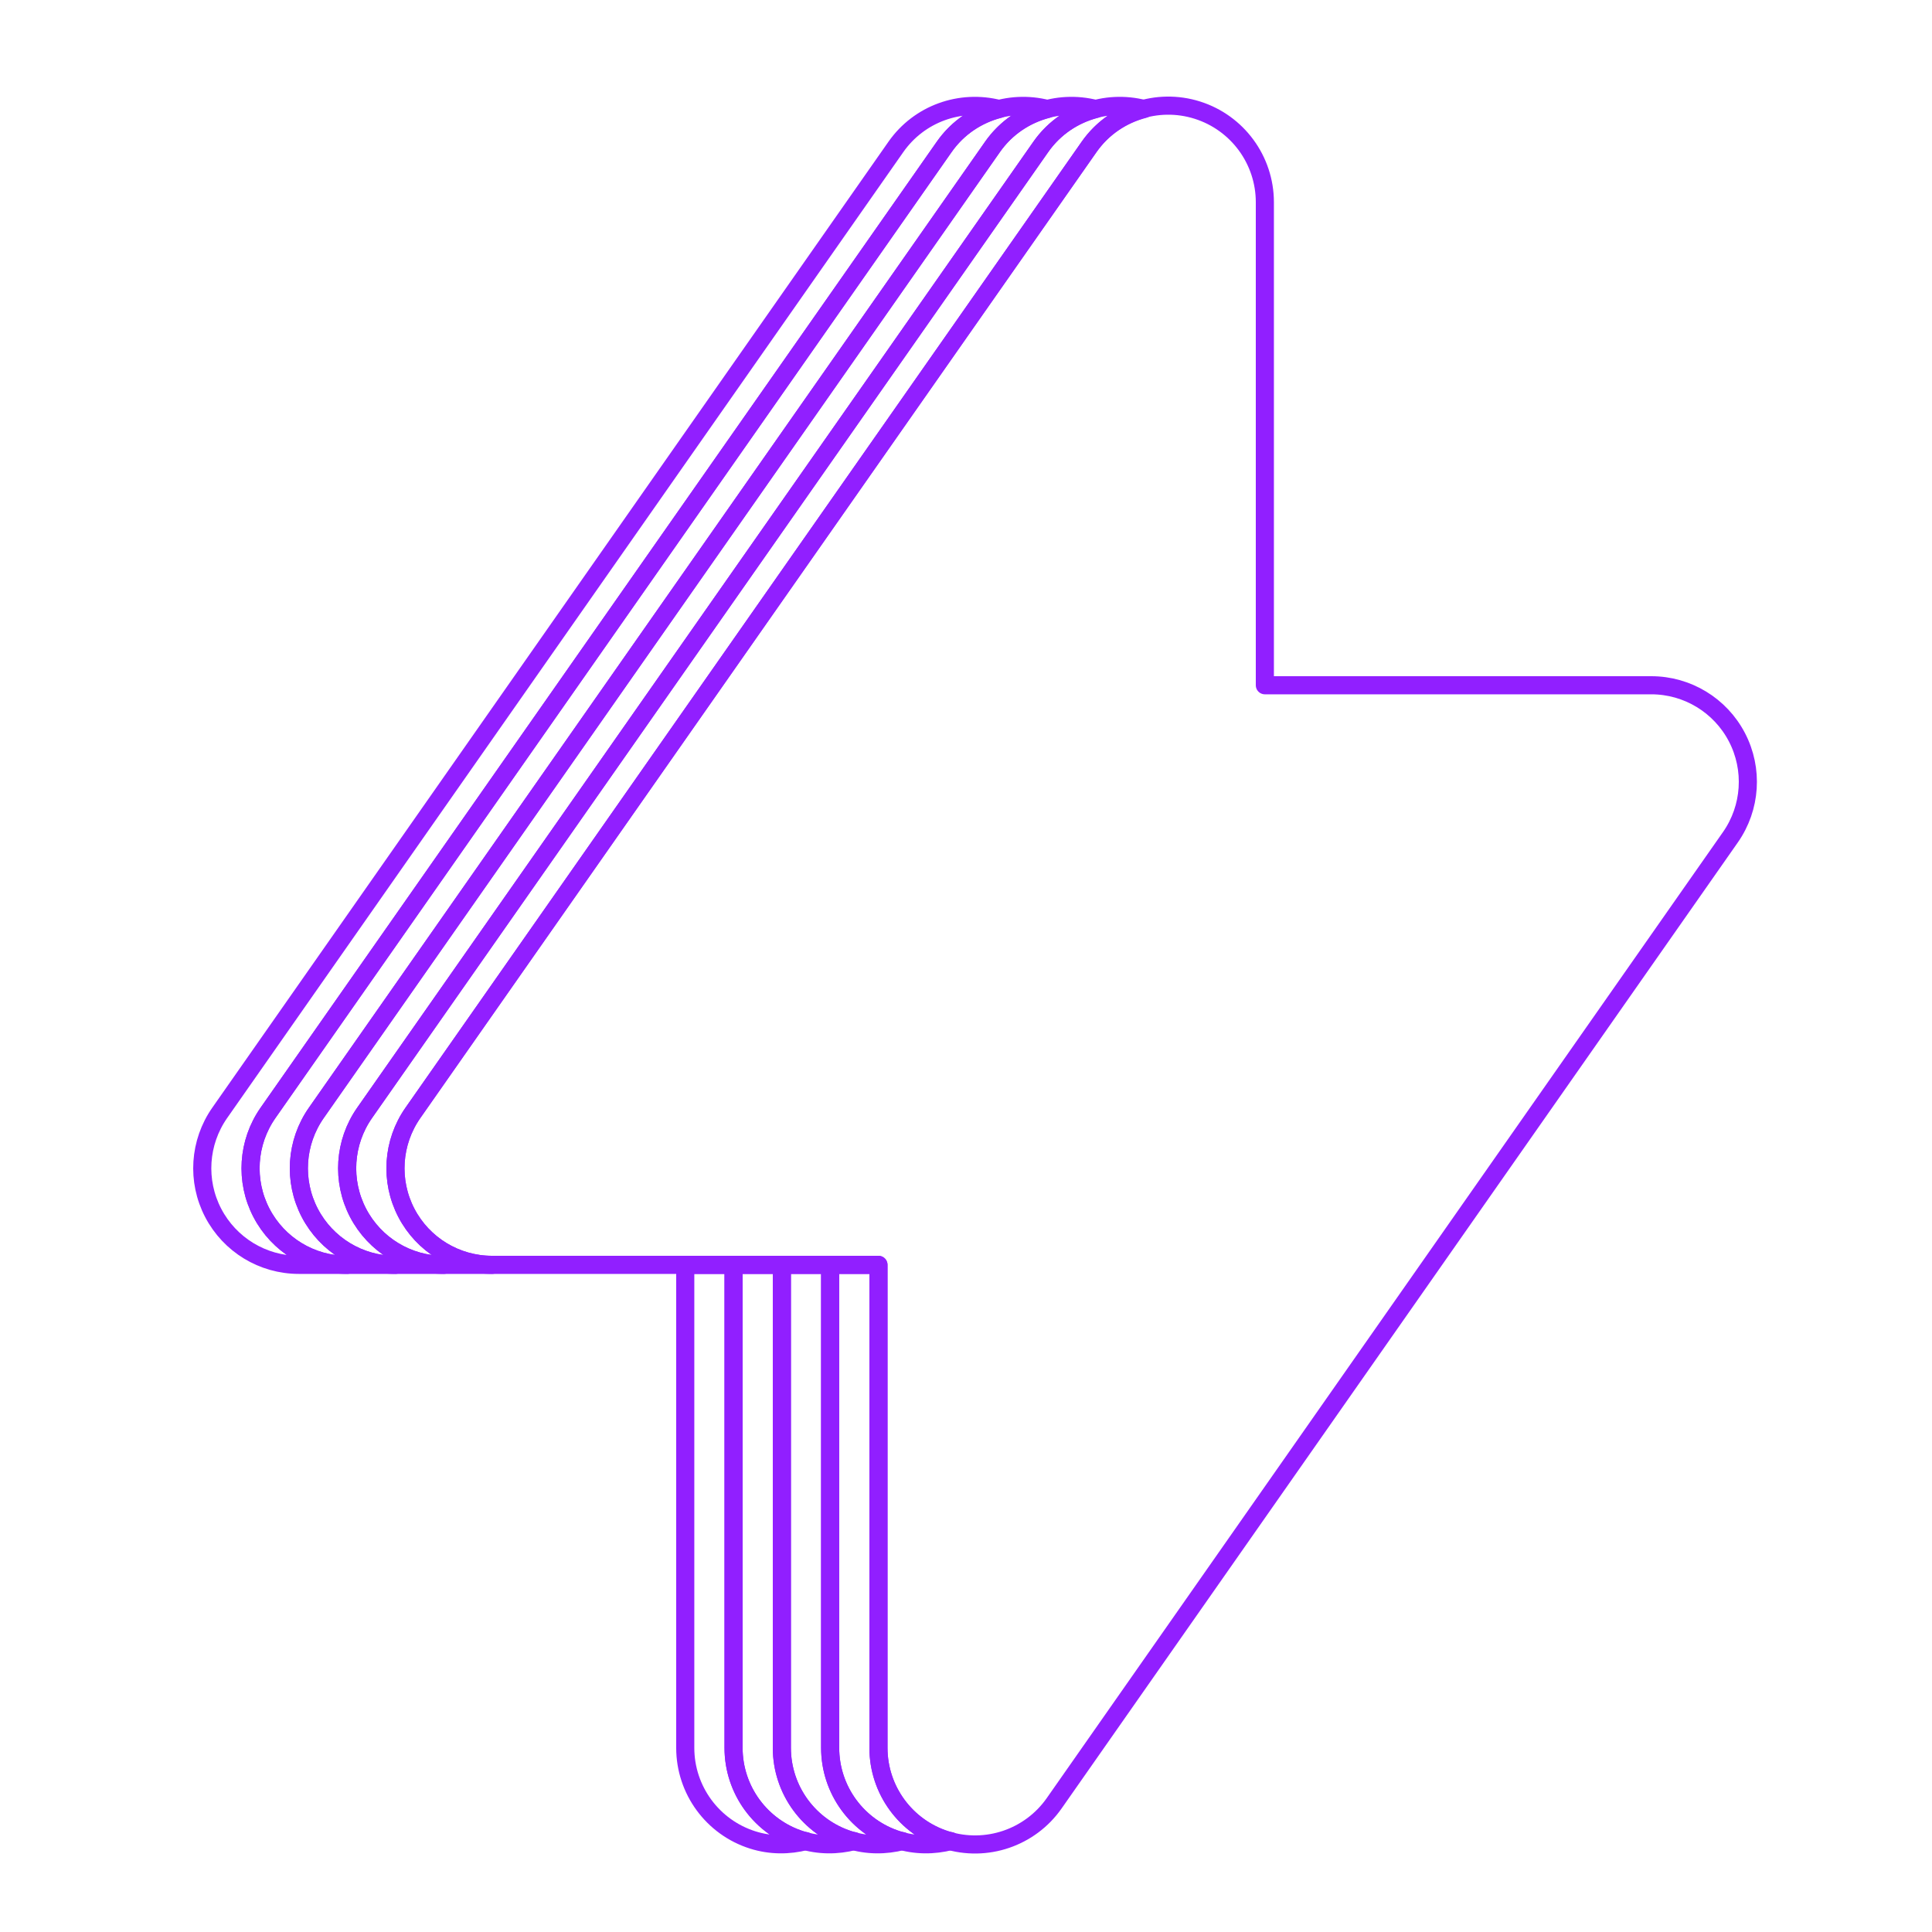 <svg xmlns="http://www.w3.org/2000/svg" width="80" height="80" viewBox="0 0 80 80" fill="none"><g clip-path="url(#clip0_3185_80927)"><path d="M20.375 52.375H18.375C16.884 52.375 15.516 51.545 14.827 50.222C14.138 48.9 14.243 47.303 15.098 46.081L43.098 6.081C44.059 4.708 45.768 4.097 47.377 4.514C46.476 4.747 45.658 5.281 45.098 6.081L17.098 46.081C16.243 47.303 16.138 48.9 16.827 50.222C17.516 51.545 18.884 52.375 20.375 52.375ZM39.172 76.19C37.507 75.665 36.375 74.121 36.375 72.375V52.375H34.375V72.375C34.375 74.121 35.507 75.665 37.172 76.19C37.906 76.421 38.665 76.419 39.373 76.236C39.307 76.219 39.239 76.211 39.172 76.19Z" stroke="#911FFF" stroke-width="0.75" stroke-linecap="round" stroke-linejoin="round"></path><path d="M14.827 50.222C14.138 48.9 14.243 47.303 15.098 46.081L43.098 6.081C43.658 5.281 44.476 4.747 45.377 4.514C43.768 4.097 42.059 4.708 41.098 6.081L13.098 46.081C12.243 47.303 12.138 48.9 12.827 50.222C13.516 51.545 14.883 52.375 16.375 52.375H18.375C16.884 52.375 15.516 51.545 14.827 50.222Z" stroke="#911FFF" stroke-width="0.75" stroke-linecap="round" stroke-linejoin="round"></path><path d="M34.375 72.375V52.375H32.375V72.375C32.375 74.121 33.507 75.665 35.172 76.19C35.906 76.421 36.665 76.419 37.373 76.236C37.307 76.219 37.239 76.211 37.172 76.19C35.507 75.665 34.375 74.121 34.375 72.375Z" stroke="#911FFF" stroke-width="0.75" stroke-linecap="round" stroke-linejoin="round"></path><path d="M12.827 50.222C12.138 48.9 12.243 47.303 13.098 46.081L41.098 6.081C41.658 5.281 42.476 4.747 43.377 4.514C41.768 4.097 40.059 4.708 39.098 6.081L11.098 46.081C10.243 47.303 10.138 48.9 10.827 50.222C11.516 51.545 12.883 52.375 14.375 52.375H16.375C14.883 52.375 13.516 51.545 12.827 50.222Z" stroke="#911FFF" stroke-width="0.75" stroke-linecap="round" stroke-linejoin="round"></path><path d="M32.375 72.375V52.375H30.375V72.375C30.375 74.121 31.507 75.665 33.172 76.19C33.906 76.421 34.665 76.419 35.373 76.236C35.307 76.219 35.239 76.211 35.172 76.19C33.507 75.665 32.375 74.121 32.375 72.375Z" stroke="#911FFF" stroke-width="0.75" stroke-linecap="round" stroke-linejoin="round"></path><path d="M10.827 50.222C10.138 48.9 10.243 47.303 11.098 46.081L39.098 6.081C39.658 5.281 40.476 4.747 41.377 4.514C39.768 4.097 38.059 4.708 37.098 6.081L9.098 46.081C8.243 47.303 8.138 48.9 8.827 50.222C9.516 51.545 10.883 52.375 12.375 52.375H14.375C12.883 52.375 11.516 51.545 10.827 50.222Z" stroke="#911FFF" stroke-width="0.75" stroke-linecap="round" stroke-linejoin="round"></path><path d="M30.375 72.375V52.375H28.375V72.375C28.375 74.121 29.507 75.665 31.172 76.19C31.906 76.421 32.665 76.419 33.373 76.236C33.307 76.219 33.239 76.211 33.172 76.19C31.507 75.665 30.375 74.121 30.375 72.375Z" stroke="#911FFF" stroke-width="0.75" stroke-linecap="round" stroke-linejoin="round"></path><path d="M49.578 4.56C51.243 5.085 52.375 6.629 52.375 8.375V28.375H68.375C69.867 28.375 71.234 29.205 71.923 30.528C72.612 31.851 72.507 33.447 71.652 34.669L43.652 74.669C42.651 76.099 40.838 76.715 39.172 76.19C37.507 75.665 36.375 74.121 36.375 72.375V52.375H20.375C18.884 52.375 17.516 51.545 16.827 50.222C16.138 48.9 16.243 47.303 17.098 46.081L45.098 6.081C46.099 4.651 47.913 4.035 49.578 4.56Z" stroke="#911FFF" stroke-width="0.75" stroke-linecap="round" stroke-linejoin="round"></path></g><defs><clipPath id="clip0_3185_80927"><rect width="64.75" height="72.751" fill="white" transform="translate(8 4)"></rect></clipPath></defs></svg>